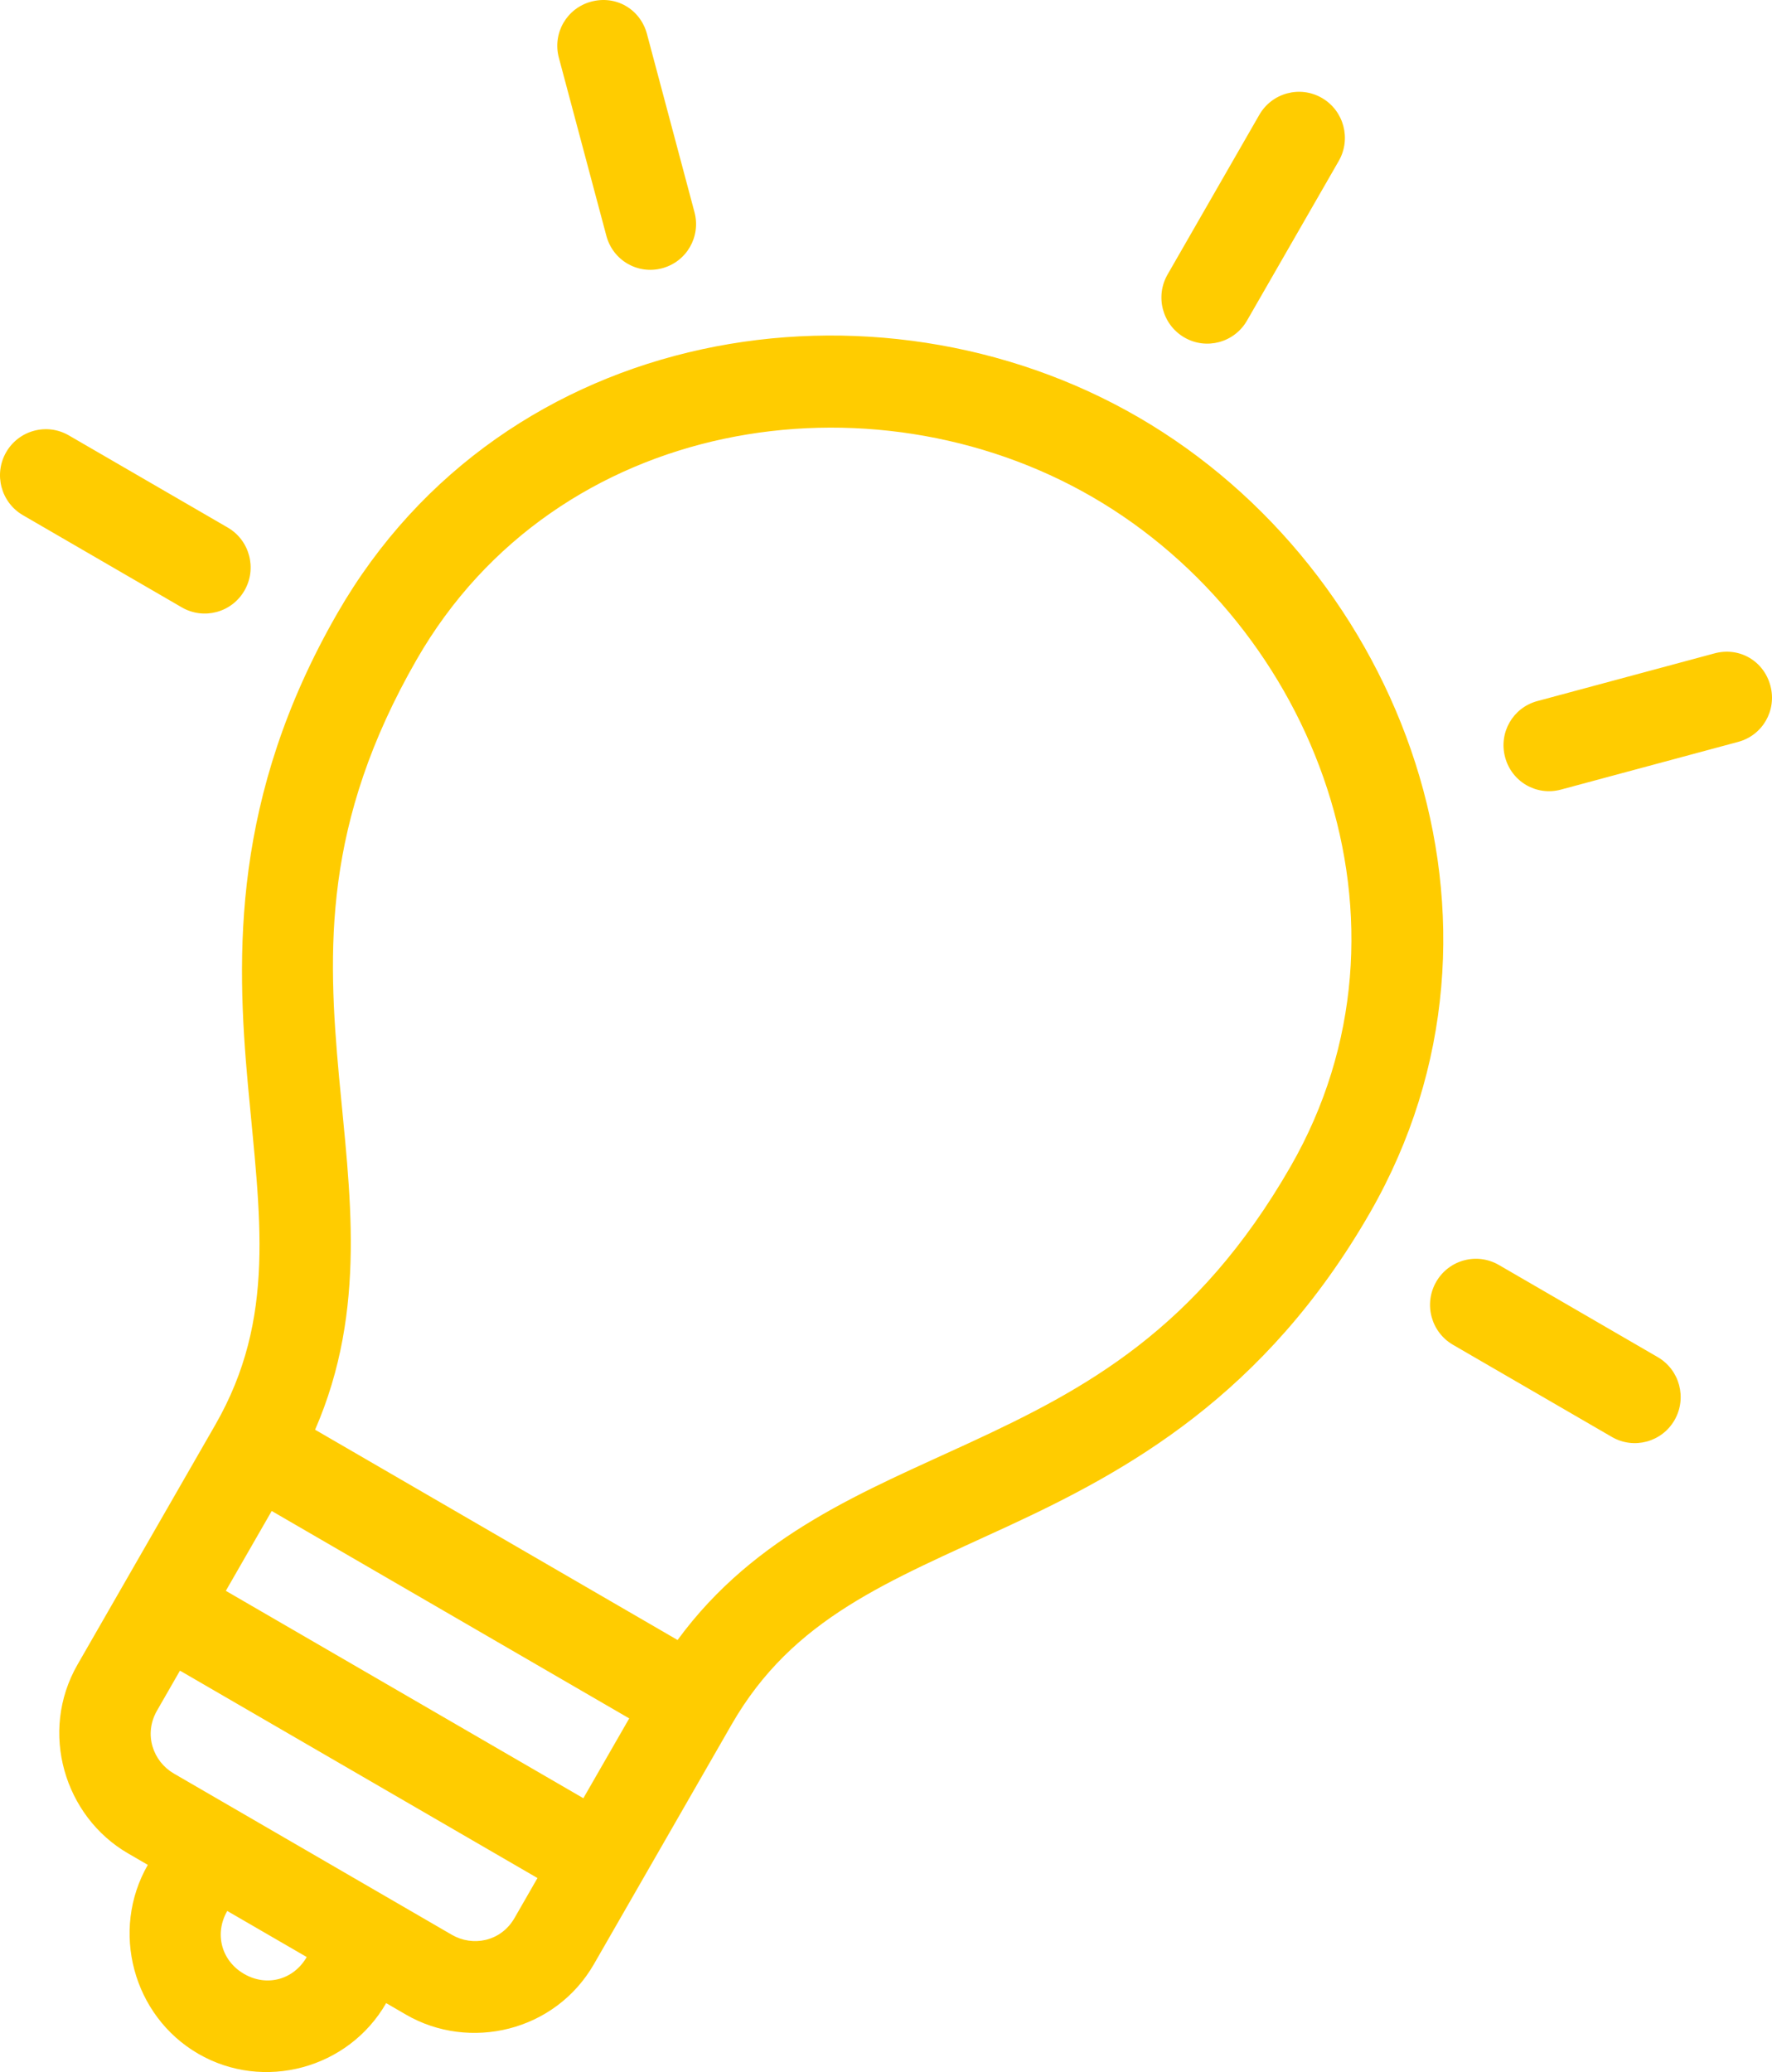 <?xml version="1.0" encoding="UTF-8"?>
<svg width="77px" height="90px" viewBox="0 0 77 90" version="1.1" xmlns="http://www.w3.org/2000/svg" xmlns:xlink="http://www.w3.org/1999/xlink">
    <!-- Generator: Sketch 43.2 (39069) - http://www.bohemiancoding.com/sketch -->
    <title>Artboard</title>
    <desc>Created with Sketch.</desc>
    <defs></defs>
    <g id="icons" stroke="none" stroke-width="1" fill="none" fill-rule="evenodd">
        <g id="Artboard" fill-rule="nonzero" fill="#FFCC00">
            <path d="M57.444,4.256 C56.491,3.703 55.272,4.031 54.721,4.989 L50.735,11.923 C50.185,12.881 50.511,14.105 51.465,14.658 C52.418,15.211 53.637,14.883 54.187,13.925 L58.174,6.991 C58.724,6.033 58.397,4.809 57.444,4.256 L57.444,4.256 Z M27.196,0.261 C26.755,0.004 26.219,-0.072 25.687,0.072 C24.624,0.358 24,1.442 24.285,2.509 L26.349,10.243 C26.633,11.311 27.713,11.937 28.776,11.651 C29.839,11.365 30.462,10.281 30.177,9.213 L28.114,1.479 C27.972,0.945 27.638,0.517 27.196,0.261 L27.196,0.261 Z M76.013,28.568 C75.572,28.312 75.035,28.236 74.504,28.379 L66.804,30.451 C65.74,30.737 65.117,31.821 65.402,32.889 C65.687,33.957 66.766,34.583 67.829,34.296 L75.53,32.224 C76.593,31.938 77.216,30.854 76.931,29.786 C76.789,29.252 76.455,28.824 76.013,28.568 L76.013,28.568 Z M49.471,18.125 C38.054,11.504 21.907,14.029 14.653,26.648 C10.078,34.607 10.255,41.453 10.776,47.155 C11.297,52.856 12.024,57.244 9.351,61.895 L3.371,72.297 C1.68,75.239 2.811,78.906 5.56,80.5 L6.423,81.001 C4.784,83.852 5.773,87.558 8.612,89.204 C11.451,90.851 15.141,89.858 16.78,87.006 L17.643,87.507 C20.392,89.101 24.12,88.251 25.811,85.309 L31.79,74.907 C34.464,70.256 38.611,68.694 43.788,66.297 C48.965,63.9 54.957,60.631 59.532,52.672 C66.786,40.053 60.889,24.746 49.471,18.125 L49.471,18.125 Z M47.478,21.593 C57.111,27.178 62.162,40.09 56.079,50.67 C52.002,57.763 47.152,60.343 42.135,62.666 C37.631,64.752 32.828,66.616 29.443,71.234 L13.692,62.1 C15.981,56.847 15.187,51.737 14.733,46.776 C14.228,41.252 14.027,35.743 18.105,28.65 C24.187,18.07 37.846,16.007 47.478,21.593 Z M2.99,18.911 C2.037,18.358 0.818,18.686 0.267,19.643 C-0.283,20.601 0.044,21.825 0.997,22.378 L7.901,26.382 C8.855,26.934 10.074,26.606 10.624,25.649 C11.175,24.691 10.848,23.467 9.895,22.914 L2.99,18.911 L2.99,18.911 Z M65.131,54.944 C64.177,54.391 62.958,54.719 62.408,55.676 C61.857,56.634 62.184,57.858 63.137,58.411 L70.042,62.414 C70.995,62.967 72.214,62.639 72.765,61.682 C73.315,60.724 72.988,59.5 72.035,58.947 L65.131,54.944 Z M11.807,65.63 L27.342,74.639 L25.349,78.106 L9.813,69.098 L11.807,65.63 L11.807,65.63 Z M7.82,72.565 L23.355,81.573 L22.359,83.307 C21.76,84.348 20.53,84.558 19.636,84.039 L7.553,77.033 C6.66,76.515 6.225,75.34 6.824,74.298 L7.82,72.565 L7.82,72.565 Z M9.875,83.003 L13.328,85.004 C12.758,85.995 11.591,86.309 10.605,85.737 C9.619,85.165 9.306,83.993 9.875,83.003 L9.875,83.003 Z" id="Shape"></path>
        </g>
    </g>
</svg>